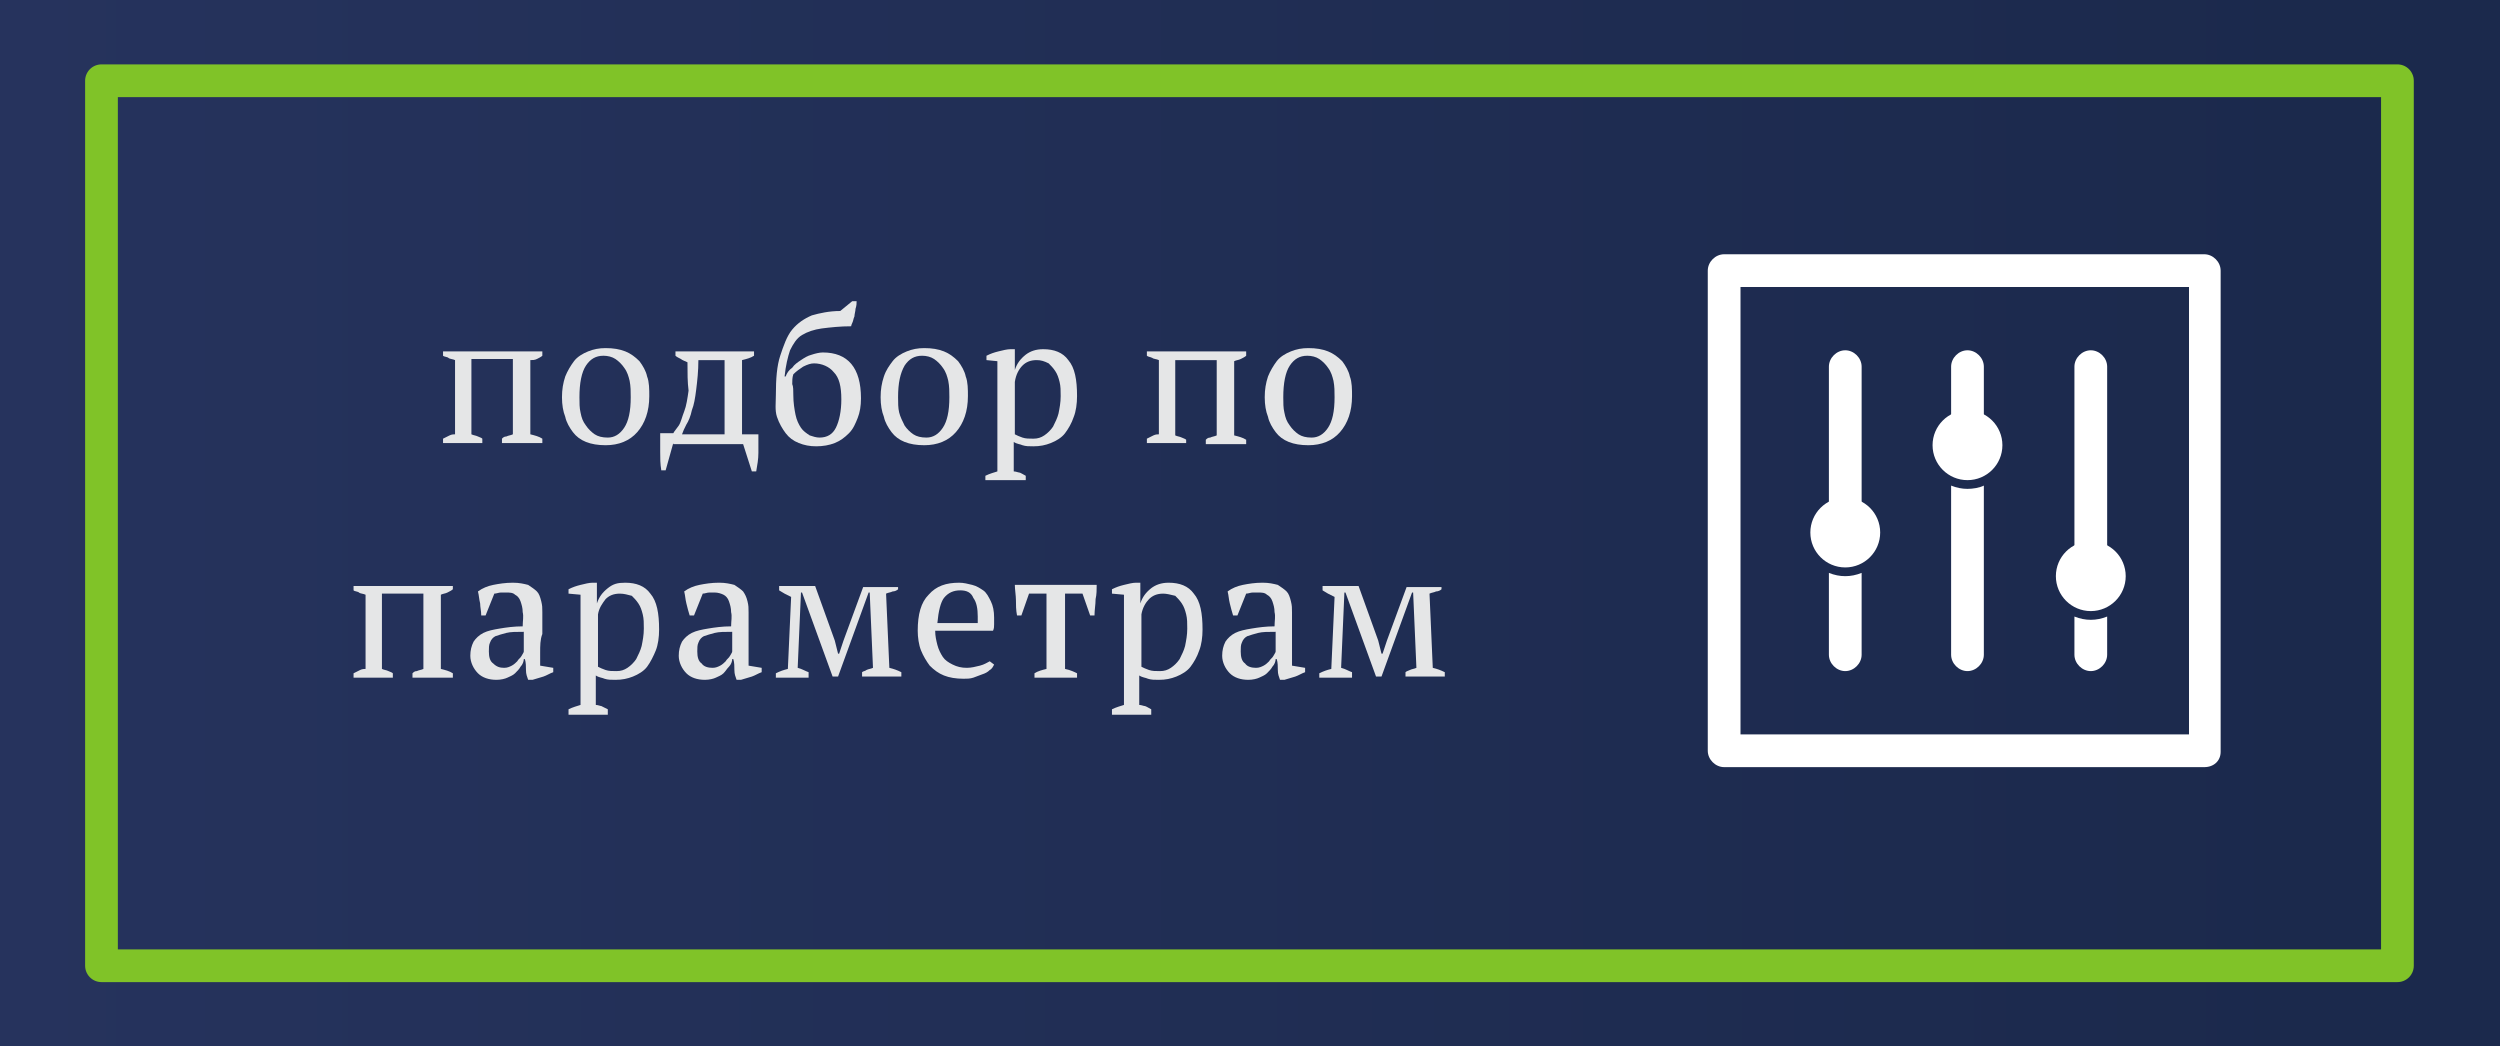 <!-- Generator: Adobe Illustrator 17.1.0, SVG Export Plug-In  -->
<svg version="1.1"
	 xmlns="http://www.w3.org/2000/svg" xmlns:xlink="http://www.w3.org/1999/xlink" xmlns:a="http://ns.adobe.com/AdobeSVGViewerExtensions/3.0/"
	 x="0px" y="0px" width="229.1px" height="95.9px" viewBox="0 0 229.1 95.9" enable-background="new 0 0 229.1 95.9"
	 xml:space="preserve">
<rect x="0" y="0" width="229.1" height="95.9" fill="#808080" stroke="none"/>
<defs>
</defs>
<g>
	<linearGradient id="SVGID_1_" gradientUnits="userSpaceOnUse" x1="0" y1="47.966" x2="229.068" y2="47.966">
		<stop  offset="0" style="stop-color:#26335D"/>
		<stop  offset="0.929" style="stop-color:#1B294C"/>
	</linearGradient>
	<rect x="0" y="0" fill="url(#SVGID_1_)" width="229.1" height="95.9"/>

		<rect x="9.3" y="7.4" fill="none" stroke="#80C328" stroke-width="3" stroke-linecap="round" stroke-linejoin="round" stroke-miterlimit="10" width="210.4" height="81.1"/>
	<g>
		<g>
			<path fill="#FFFFFF" d="M202,70.3H158c-0.8,0-1.5-0.7-1.5-1.5V24.8c0-0.8,0.7-1.5,1.5-1.5H202c0.8,0,1.5,0.7,1.5,1.5v44.1
				C203.5,69.7,202.9,70.3,202,70.3z M159.5,67.3h41.1V26.3h-41.1V67.3z"/>
		</g>
		<circle fill="#FFFFFF" cx="169.1" cy="48.8" r="3.2"/>
		<g>
			<path fill="#FFFFFF" d="M170.6,48.6v-15c0-0.8-0.7-1.5-1.5-1.5s-1.5,0.7-1.5,1.5v15H170.6z"/>
			<path fill="#FFFFFF" d="M169.1,52.8c-0.5,0-1-0.1-1.5-0.3V60c0,0.8,0.7,1.5,1.5,1.5s1.5-0.7,1.5-1.5v-7.5
				C170.1,52.7,169.6,52.8,169.1,52.8z"/>
		</g>
		<circle fill="#FFFFFF" cx="180.3" cy="40.8" r="3.2"/>
		<g>
			<path fill="#FFFFFF" d="M181.8,40.6v-7c0-0.8-0.7-1.5-1.5-1.5s-1.5,0.7-1.5,1.5v7H181.8z"/>
			<path fill="#FFFFFF" d="M180.3,44.8c-0.5,0-1-0.1-1.5-0.3V60c0,0.8,0.7,1.5,1.5,1.5s1.5-0.7,1.5-1.5V44.5
				C181.4,44.7,180.8,44.8,180.3,44.8z"/>
		</g>
		<circle fill="#FFFFFF" cx="191.6" cy="52.8" r="3.2"/>
		<g>
			<path fill="#FFFFFF" d="M193.1,52.6v-19c0-0.8-0.7-1.5-1.5-1.5s-1.5,0.7-1.5,1.5v19H193.1z"/>
			<path fill="#FFFFFF" d="M191.6,56.8c-0.5,0-1-0.1-1.5-0.3V60c0,0.8,0.7,1.5,1.5,1.5s1.5-0.7,1.5-1.5v-3.5
				C192.6,56.7,192.1,56.8,191.6,56.8z"/>
		</g>
	</g>
	<g>
		<path fill="#E5E6E7" d="M44.3,40.6h-3.7v-0.4c0.2-0.1,0.4-0.2,0.6-0.3c0.2-0.1,0.4-0.1,0.5-0.1V33c-0.2-0.1-0.5-0.1-0.6-0.2
			s-0.4-0.1-0.5-0.2v-0.4h9.1v0.4c-0.1,0.1-0.3,0.2-0.5,0.3S48.8,33,48.6,33v6.8c0.4,0.1,0.8,0.2,1.1,0.4v0.4h-3.7v-0.4
			c0.1-0.1,0.2-0.2,0.4-0.2c0.2-0.1,0.4-0.1,0.6-0.2v-6.9h-3.8v6.9c0.2,0.1,0.4,0.1,0.6,0.2s0.3,0.1,0.4,0.2V40.6z"/>
		<path fill="#E5E6E7" d="M51.5,36.4c0-0.7,0.1-1.3,0.3-1.9c0.2-0.5,0.5-1,0.8-1.4s0.8-0.7,1.3-0.9c0.5-0.2,1-0.3,1.6-0.3
			c0.7,0,1.3,0.1,1.8,0.3s0.9,0.5,1.3,0.9c0.3,0.4,0.6,0.9,0.7,1.4c0.2,0.5,0.2,1.2,0.2,1.8c0,1.4-0.4,2.5-1.1,3.3
			c-0.7,0.8-1.7,1.2-2.9,1.2c-0.7,0-1.3-0.1-1.8-0.3c-0.5-0.2-0.9-0.5-1.2-0.9c-0.3-0.4-0.6-0.9-0.7-1.4
			C51.6,37.7,51.5,37.1,51.5,36.4z M53.1,36.4c0,0.5,0,1,0.1,1.4c0.1,0.5,0.2,0.8,0.5,1.2c0.2,0.3,0.5,0.6,0.8,0.8s0.7,0.3,1.2,0.3
			c0.6,0,1.1-0.3,1.5-0.9c0.4-0.6,0.6-1.5,0.6-2.8c0-0.5,0-1-0.1-1.5c-0.1-0.4-0.2-0.8-0.5-1.2c-0.2-0.3-0.5-0.6-0.8-0.8
			s-0.7-0.3-1.1-0.3c-0.7,0-1.2,0.3-1.6,0.9S53.1,35.1,53.1,36.4z"/>
		<path fill="#E5E6E7" d="M61.7,40.6L61,43.1h-0.4c-0.1-0.6-0.1-1.1-0.1-1.7s0-1.1,0-1.7h1.2c0.1-0.2,0.3-0.4,0.5-0.7
			c0.2-0.3,0.3-0.8,0.5-1.3c0.2-0.5,0.3-1.2,0.4-1.9C63,35,63,34.2,63,33.2c-0.2-0.1-0.5-0.2-0.6-0.3c-0.2-0.1-0.4-0.2-0.5-0.3v-0.4
			h7.2v0.4c-0.3,0.2-0.7,0.3-1.1,0.4v6.8h1.5c0,0.5,0,1.1,0,1.7s-0.1,1.1-0.2,1.7h-0.4l-0.8-2.5H61.7z M64,33c0,1-0.1,1.9-0.2,2.7
			c-0.1,0.8-0.2,1.4-0.4,1.9c-0.1,0.5-0.3,1-0.5,1.3c-0.2,0.4-0.3,0.6-0.4,0.9h3.9V33H64z"/>
		<path fill="#E5E6E7" d="M71.1,36.2c0-1.5,0.1-2.7,0.4-3.6s0.6-1.8,1.1-2.4c0.5-0.6,1.1-1,1.8-1.3c0.7-0.2,1.6-0.4,2.6-0.4l1.1-0.9
			h0.4c0,0.2,0,0.4-0.1,0.7c0,0.2-0.1,0.5-0.1,0.7c-0.1,0.2-0.1,0.4-0.2,0.6c-0.1,0.2-0.1,0.3-0.1,0.3c-1,0-1.9,0.1-2.7,0.2
			c-0.7,0.1-1.3,0.3-1.8,0.6c-0.5,0.3-0.8,0.8-1.1,1.4c-0.2,0.6-0.4,1.4-0.5,2.4h0.1c0.1-0.3,0.3-0.6,0.6-0.8
			c0.2-0.3,0.5-0.5,0.8-0.7c0.3-0.2,0.6-0.4,1-0.5c0.3-0.1,0.7-0.2,1-0.2c2.3,0,3.5,1.4,3.5,4.2c0,0.7-0.1,1.3-0.3,1.8
			s-0.4,1-0.8,1.4s-0.8,0.7-1.3,0.9c-0.5,0.2-1.1,0.3-1.7,0.3c-0.6,0-1.1-0.1-1.6-0.3c-0.5-0.2-0.9-0.5-1.2-0.9
			c-0.3-0.4-0.6-0.9-0.8-1.5S71.1,36.9,71.1,36.2z M72.7,36.2c0,0.7,0.1,1.3,0.2,1.8c0.1,0.5,0.3,0.9,0.5,1.2
			c0.2,0.3,0.5,0.5,0.8,0.7c0.3,0.1,0.6,0.2,0.9,0.2c0.7,0,1.2-0.3,1.5-0.9s0.5-1.5,0.5-2.6c0-1.2-0.2-2-0.7-2.5
			c-0.4-0.5-1.1-0.8-1.8-0.8c-0.3,0-0.6,0.1-1,0.3c-0.3,0.2-0.6,0.4-0.9,0.7c-0.1,0.3-0.1,0.6-0.1,0.9
			C72.7,35.4,72.7,35.8,72.7,36.2z"/>
		<path fill="#E5E6E7" d="M80.7,36.4c0-0.7,0.1-1.3,0.3-1.9s0.5-1,0.8-1.4c0.3-0.4,0.8-0.7,1.3-0.9c0.5-0.2,1-0.3,1.6-0.3
			c0.7,0,1.3,0.1,1.8,0.3c0.5,0.2,0.9,0.5,1.3,0.9c0.3,0.4,0.6,0.9,0.7,1.4c0.2,0.5,0.2,1.2,0.2,1.8c0,1.4-0.4,2.5-1.1,3.3
			s-1.7,1.2-2.9,1.2c-0.7,0-1.3-0.1-1.8-0.3c-0.5-0.2-0.9-0.5-1.2-0.9c-0.3-0.4-0.6-0.9-0.7-1.4C80.8,37.7,80.7,37.1,80.7,36.4z
			 M82.3,36.4c0,0.5,0,1,0.1,1.4s0.3,0.8,0.5,1.2c0.2,0.3,0.5,0.6,0.8,0.8s0.7,0.3,1.2,0.3c0.6,0,1.1-0.3,1.5-0.9
			c0.4-0.6,0.6-1.5,0.6-2.8c0-0.5,0-1-0.1-1.5c-0.1-0.4-0.2-0.8-0.5-1.2c-0.2-0.3-0.5-0.6-0.8-0.8c-0.3-0.2-0.7-0.3-1.1-0.3
			c-0.7,0-1.2,0.3-1.6,0.9C82.5,34.2,82.3,35.1,82.3,36.4z"/>
		<path fill="#E5E6E7" d="M94.1,44h-3.8v-0.4c0.4-0.2,0.8-0.3,1.1-0.4V33.1L90.4,33v-0.4c0.4-0.2,0.7-0.3,1.1-0.4
			c0.4-0.1,0.8-0.2,1.1-0.2H93v1.9h0c0.2-0.6,0.5-1,1-1.4c0.4-0.3,0.9-0.5,1.6-0.5c1,0,1.8,0.3,2.3,1c0.6,0.7,0.8,1.8,0.8,3.3
			c0,0.7-0.1,1.4-0.3,1.9c-0.2,0.6-0.5,1.1-0.8,1.5s-0.8,0.7-1.3,0.9c-0.5,0.2-1,0.3-1.6,0.3c-0.4,0-0.7,0-1-0.1
			c-0.2-0.1-0.5-0.1-0.8-0.3v2.7c0.2,0,0.4,0.1,0.5,0.1s0.4,0.2,0.6,0.3V44z M95,33c-0.6,0-1,0.2-1.3,0.5S93.1,34.3,93,35v4.8
			c0.2,0.1,0.4,0.2,0.7,0.3c0.3,0.1,0.6,0.1,1,0.1c0.4,0,0.7-0.1,1-0.3s0.6-0.5,0.8-0.8c0.2-0.4,0.4-0.8,0.5-1.2
			c0.1-0.5,0.2-1,0.2-1.6c0-0.5,0-0.9-0.1-1.3c-0.1-0.4-0.2-0.7-0.4-1s-0.4-0.5-0.6-0.7C95.7,33.1,95.4,33,95,33z"/>
		<path fill="#E5E6E7" d="M108.8,40.6h-3.7v-0.4c0.2-0.1,0.4-0.2,0.6-0.3c0.2-0.1,0.4-0.1,0.5-0.1V33c-0.2-0.1-0.5-0.1-0.6-0.2
			c-0.2-0.1-0.4-0.1-0.5-0.2v-0.4h9.1v0.4c-0.1,0.1-0.3,0.2-0.5,0.3c-0.2,0.1-0.4,0.1-0.6,0.2v6.8c0.4,0.1,0.8,0.2,1.1,0.4v0.4h-3.7
			v-0.4c0.1-0.1,0.2-0.2,0.4-0.2c0.2-0.1,0.4-0.1,0.6-0.2v-6.9h-3.8v6.9c0.2,0.1,0.4,0.1,0.6,0.2c0.2,0.1,0.3,0.1,0.4,0.2V40.6z"/>
		<path fill="#E5E6E7" d="M115.9,36.4c0-0.7,0.1-1.3,0.3-1.9c0.2-0.5,0.5-1,0.8-1.4s0.8-0.7,1.3-0.9c0.5-0.2,1-0.3,1.6-0.3
			c0.7,0,1.3,0.1,1.8,0.3s0.9,0.5,1.3,0.9c0.3,0.4,0.6,0.9,0.7,1.4c0.2,0.5,0.2,1.2,0.2,1.8c0,1.4-0.4,2.5-1.1,3.3
			c-0.7,0.8-1.7,1.2-2.9,1.2c-0.7,0-1.3-0.1-1.8-0.3c-0.5-0.2-0.9-0.5-1.2-0.9c-0.3-0.4-0.6-0.9-0.7-1.4
			C116,37.7,115.9,37.1,115.9,36.4z M117.6,36.4c0,0.5,0,1,0.1,1.4c0.1,0.5,0.2,0.8,0.5,1.2c0.2,0.3,0.5,0.6,0.8,0.8
			s0.7,0.3,1.2,0.3c0.6,0,1.1-0.3,1.5-0.9c0.4-0.6,0.6-1.5,0.6-2.8c0-0.5,0-1-0.1-1.5c-0.1-0.4-0.2-0.8-0.5-1.2
			c-0.2-0.3-0.5-0.6-0.8-0.8s-0.7-0.3-1.1-0.3c-0.7,0-1.2,0.3-1.6,0.9S117.6,35.1,117.6,36.4z"/>
		<path fill="#E5E6E7" d="M36.1,62.1h-3.7v-0.4c0.2-0.1,0.4-0.2,0.6-0.3c0.2-0.1,0.4-0.1,0.5-0.1v-6.8c-0.2-0.1-0.5-0.1-0.6-0.2
			s-0.4-0.1-0.5-0.2v-0.4h9.1V54c-0.1,0.1-0.3,0.2-0.5,0.3s-0.4,0.1-0.6,0.2v6.8c0.4,0.1,0.8,0.2,1.1,0.4v0.4h-3.7v-0.4
			c0.1-0.1,0.2-0.2,0.4-0.2c0.2-0.1,0.4-0.1,0.6-0.2v-6.9h-3.8v6.9c0.2,0.1,0.4,0.1,0.6,0.2s0.3,0.1,0.4,0.2V62.1z"/>
		<path fill="#E5E6E7" d="M49.5,59.8c0,0.2,0,0.5,0,0.6c0,0.2,0,0.4,0,0.6l1.2,0.2v0.4c-0.3,0.1-0.6,0.3-0.9,0.4
			c-0.3,0.1-0.7,0.2-1,0.3h-0.4c-0.1-0.3-0.2-0.5-0.2-0.9c0-0.3,0-0.7-0.1-1H48c0,0.2-0.1,0.5-0.3,0.7c-0.1,0.2-0.3,0.4-0.5,0.6
			c-0.2,0.2-0.5,0.3-0.7,0.4s-0.6,0.2-1,0.2c-0.7,0-1.3-0.2-1.7-0.6c-0.4-0.4-0.7-1-0.7-1.6c0-0.5,0.1-0.9,0.3-1.3
			c0.2-0.3,0.5-0.6,0.9-0.8c0.4-0.2,0.9-0.3,1.5-0.4c0.6-0.1,1.3-0.2,2.1-0.2c0-0.5,0.1-0.9,0-1.3c0-0.4-0.1-0.7-0.2-1
			c-0.1-0.3-0.3-0.5-0.5-0.6c-0.2-0.2-0.5-0.2-0.8-0.2c-0.2,0-0.3,0-0.5,0c-0.2,0-0.4,0.1-0.6,0.1l-0.8,2h-0.4
			C44.1,56,44,55.6,44,55.3c-0.1-0.4-0.1-0.7-0.2-1.1c0.4-0.3,0.9-0.5,1.4-0.6c0.5-0.1,1.1-0.2,1.8-0.2c0.6,0,1,0.1,1.4,0.2
			c0.3,0.2,0.6,0.4,0.8,0.6s0.3,0.5,0.4,0.9s0.1,0.6,0.1,1c0,0.7,0,1.3,0,2C49.5,58.6,49.5,59.2,49.5,59.8z M46.2,61.2
			c0.3,0,0.5-0.1,0.7-0.2s0.4-0.3,0.5-0.4c0.1-0.2,0.3-0.3,0.4-0.5c0.1-0.2,0.2-0.3,0.2-0.4v-1.8c-0.7,0-1.2,0-1.6,0.1
			c-0.4,0.1-0.7,0.2-1,0.3c-0.2,0.1-0.4,0.3-0.5,0.6c-0.1,0.2-0.1,0.5-0.1,0.8c0,0.5,0.1,0.9,0.4,1.1C45.5,61.1,45.8,61.2,46.2,61.2
			z"/>
		<path fill="#E5E6E7" d="M55.9,65.5h-3.8V65c0.4-0.2,0.8-0.3,1.1-0.4V54.5l-1.1-0.1V54c0.4-0.2,0.7-0.3,1.1-0.4
			c0.4-0.1,0.8-0.2,1.1-0.2h0.4v1.9h0c0.2-0.6,0.5-1,1-1.4s0.9-0.5,1.6-0.5c1,0,1.8,0.3,2.3,1c0.6,0.7,0.8,1.8,0.8,3.3
			c0,0.7-0.1,1.4-0.3,1.9s-0.5,1.1-0.8,1.5s-0.8,0.7-1.3,0.9s-1,0.3-1.6,0.3c-0.4,0-0.7,0-1-0.1c-0.2-0.1-0.5-0.1-0.8-0.3v2.7
			c0.2,0,0.4,0.1,0.5,0.1c0.2,0.1,0.4,0.2,0.6,0.3V65.5z M56.8,54.4c-0.6,0-1,0.2-1.3,0.5c-0.3,0.4-0.6,0.8-0.7,1.4v4.8
			c0.2,0.1,0.4,0.2,0.7,0.3c0.3,0.1,0.6,0.1,1,0.1c0.4,0,0.7-0.1,1-0.3c0.3-0.2,0.6-0.5,0.8-0.8c0.2-0.4,0.4-0.8,0.5-1.2
			c0.1-0.5,0.2-1,0.2-1.6c0-0.5,0-0.9-0.1-1.3c-0.1-0.4-0.2-0.7-0.4-1s-0.4-0.5-0.6-0.7C57.5,54.5,57.2,54.4,56.8,54.4z"/>
		<path fill="#E5E6E7" d="M68.6,59.8c0,0.2,0,0.5,0,0.6c0,0.2,0,0.4,0,0.6l1.2,0.2v0.4c-0.3,0.1-0.6,0.3-0.9,0.4s-0.7,0.2-1,0.3
			h-0.4c-0.1-0.3-0.2-0.5-0.2-0.9c0-0.3,0-0.7-0.1-1h-0.1c0,0.2-0.1,0.5-0.3,0.7s-0.3,0.4-0.5,0.6c-0.2,0.2-0.5,0.3-0.7,0.4
			s-0.6,0.2-1,0.2c-0.7,0-1.3-0.2-1.7-0.6c-0.4-0.4-0.7-1-0.7-1.6c0-0.5,0.1-0.9,0.3-1.3c0.2-0.3,0.5-0.6,0.9-0.8
			c0.4-0.2,0.9-0.3,1.5-0.4c0.6-0.1,1.3-0.2,2.1-0.2c0-0.5,0.1-0.9,0-1.3c0-0.4-0.1-0.7-0.2-1c-0.1-0.3-0.3-0.5-0.5-0.6
			s-0.5-0.2-0.8-0.2c-0.2,0-0.3,0-0.5,0c-0.2,0-0.4,0.1-0.6,0.1l-0.8,2h-0.4c-0.1-0.3-0.2-0.7-0.3-1.1c-0.1-0.4-0.1-0.7-0.2-1.1
			c0.4-0.3,0.9-0.5,1.4-0.6c0.5-0.1,1.1-0.2,1.8-0.2c0.6,0,1,0.1,1.4,0.2c0.3,0.2,0.6,0.4,0.8,0.6c0.2,0.3,0.3,0.5,0.4,0.9
			s0.1,0.6,0.1,1c0,0.7,0,1.3,0,2C68.6,58.6,68.6,59.2,68.6,59.8z M65.3,61.2c0.3,0,0.5-0.1,0.7-0.2c0.2-0.1,0.4-0.3,0.5-0.4
			c0.1-0.2,0.3-0.3,0.4-0.5c0.1-0.2,0.2-0.3,0.2-0.4v-1.8c-0.7,0-1.2,0-1.6,0.1c-0.4,0.1-0.7,0.2-1,0.3c-0.2,0.1-0.4,0.3-0.5,0.6
			c-0.1,0.2-0.1,0.5-0.1,0.8c0,0.5,0.1,0.9,0.4,1.1C64.5,61.1,64.9,61.2,65.3,61.2z"/>
		<path fill="#E5E6E7" d="M74.1,62.1h-3v-0.4c0.4-0.2,0.7-0.3,1.1-0.4l0.3-6.6c-0.2-0.1-0.4-0.2-0.6-0.3c-0.2-0.1-0.3-0.2-0.5-0.3
			v-0.4h3.3l1.8,5l0.3,1.2h0.1l0.4-1.2l1.8-4.9h3.2V54c-0.1,0.1-0.3,0.2-0.5,0.2c-0.2,0.1-0.4,0.1-0.6,0.2l0.3,6.8
			c0.4,0.1,0.7,0.2,1.1,0.4v0.4H79v-0.4c0.1-0.1,0.3-0.1,0.4-0.2c0.2-0.1,0.4-0.1,0.6-0.2l-0.3-6.9h-0.1l-2.8,7.7h-0.5l-2.8-7.7
			h-0.1l-0.3,6.9c0.4,0.1,0.7,0.3,1,0.4V62.1z"/>
		<path fill="#E5E6E7" d="M91.1,60.9c-0.1,0.2-0.2,0.4-0.4,0.5c-0.2,0.2-0.4,0.3-0.7,0.4c-0.3,0.1-0.5,0.2-0.8,0.3
			c-0.3,0.1-0.6,0.1-0.9,0.1c-0.7,0-1.3-0.1-1.8-0.3c-0.5-0.2-0.9-0.5-1.3-0.9c-0.3-0.4-0.6-0.9-0.8-1.4c-0.2-0.5-0.3-1.2-0.3-1.8
			c0-1.5,0.3-2.6,1-3.3c0.7-0.8,1.6-1.1,2.8-1.1c0.4,0,0.8,0.1,1.2,0.2c0.4,0.1,0.7,0.3,1,0.5s0.5,0.6,0.7,1
			c0.2,0.4,0.3,0.9,0.3,1.5c0,0.2,0,0.4,0,0.6c0,0.2,0,0.4-0.1,0.6h-5.3c0,0.5,0.1,0.9,0.2,1.3c0.1,0.4,0.3,0.8,0.5,1.1
			s0.5,0.5,0.9,0.7s0.8,0.3,1.3,0.3c0.4,0,0.8-0.1,1.2-0.2s0.7-0.3,0.9-0.4L91.1,60.9z M88,54.1c-0.6,0-1.1,0.2-1.5,0.7
			c-0.3,0.4-0.5,1.2-0.6,2.3h3.7c0-0.1,0-0.2,0-0.3c0-0.1,0-0.2,0-0.3c0-0.7-0.1-1.3-0.4-1.7C89,54.3,88.6,54.1,88,54.1z"/>
		<path fill="#E5E6E7" d="M98.6,62.1h-3.8v-0.4c0.3-0.2,0.7-0.3,1.1-0.4v-6.9h-1.6l-0.7,2h-0.4c-0.1-0.5-0.1-1-0.1-1.4
			S93,54,93,53.6h7.5c0,0.4,0,0.9-0.1,1.3c0,0.5-0.1,1-0.1,1.5h-0.4l-0.7-2h-1.6v6.9c0.5,0.1,0.9,0.3,1.1,0.4V62.1z"/>
		<path fill="#E5E6E7" d="M105.7,65.5h-3.8V65c0.4-0.2,0.8-0.3,1.1-0.4V54.5l-1.1-0.1V54c0.4-0.2,0.7-0.3,1.1-0.4
			c0.4-0.1,0.8-0.2,1.1-0.2h0.4v1.9h0c0.2-0.6,0.5-1,1-1.4c0.4-0.3,0.9-0.5,1.6-0.5c1,0,1.8,0.3,2.3,1c0.6,0.7,0.8,1.8,0.8,3.3
			c0,0.7-0.1,1.4-0.3,1.9c-0.2,0.6-0.5,1.1-0.8,1.5s-0.8,0.7-1.3,0.9c-0.5,0.2-1,0.3-1.6,0.3c-0.4,0-0.7,0-1-0.1
			c-0.2-0.1-0.5-0.1-0.8-0.3v2.7c0.2,0,0.4,0.1,0.5,0.1s0.4,0.2,0.6,0.3V65.5z M106.6,54.4c-0.6,0-1,0.2-1.3,0.5s-0.6,0.8-0.7,1.4
			v4.8c0.2,0.1,0.4,0.2,0.7,0.3c0.3,0.1,0.6,0.1,1,0.1c0.4,0,0.7-0.1,1-0.3s0.6-0.5,0.8-0.8c0.2-0.4,0.4-0.8,0.5-1.2
			c0.1-0.5,0.2-1,0.2-1.6c0-0.5,0-0.9-0.1-1.3c-0.1-0.4-0.2-0.7-0.4-1s-0.4-0.5-0.6-0.7C107.3,54.5,106.9,54.4,106.6,54.4z"/>
		<path fill="#E5E6E7" d="M118.4,59.8c0,0.2,0,0.5,0,0.6c0,0.2,0,0.4,0,0.6l1.2,0.2v0.4c-0.3,0.1-0.6,0.3-0.9,0.4
			c-0.3,0.1-0.7,0.2-1,0.3h-0.4c-0.1-0.3-0.2-0.5-0.2-0.9c0-0.3,0-0.7-0.1-1h-0.1c0,0.2-0.1,0.5-0.3,0.7c-0.1,0.2-0.3,0.4-0.5,0.6
			c-0.2,0.2-0.5,0.3-0.7,0.4s-0.6,0.2-1,0.2c-0.7,0-1.3-0.2-1.7-0.6c-0.4-0.4-0.7-1-0.7-1.6c0-0.5,0.1-0.9,0.3-1.3
			c0.2-0.3,0.5-0.6,0.9-0.8c0.4-0.2,0.9-0.3,1.5-0.4c0.6-0.1,1.3-0.2,2.1-0.2c0-0.5,0.1-0.9,0-1.3c0-0.4-0.1-0.7-0.2-1
			c-0.1-0.3-0.3-0.5-0.5-0.6c-0.2-0.2-0.5-0.2-0.8-0.2c-0.2,0-0.3,0-0.5,0c-0.2,0-0.4,0.1-0.6,0.1l-0.8,2h-0.4
			c-0.1-0.3-0.2-0.7-0.3-1.1c-0.1-0.4-0.1-0.7-0.2-1.1c0.4-0.3,0.9-0.5,1.4-0.6c0.5-0.1,1.1-0.2,1.8-0.2c0.6,0,1,0.1,1.4,0.2
			c0.3,0.2,0.6,0.4,0.8,0.6s0.3,0.5,0.4,0.9s0.1,0.6,0.1,1c0,0.7,0,1.3,0,2C118.4,58.6,118.4,59.2,118.4,59.8z M115.1,61.2
			c0.3,0,0.5-0.1,0.7-0.2s0.4-0.3,0.5-0.4c0.1-0.2,0.3-0.3,0.4-0.5c0.1-0.2,0.2-0.3,0.2-0.4v-1.8c-0.7,0-1.2,0-1.6,0.1
			c-0.4,0.1-0.7,0.2-1,0.3c-0.2,0.1-0.4,0.3-0.5,0.6c-0.1,0.2-0.1,0.5-0.1,0.8c0,0.5,0.1,0.9,0.4,1.1
			C114.3,61.1,114.7,61.2,115.1,61.2z"/>
		<path fill="#E5E6E7" d="M123.9,62.1h-3v-0.4c0.4-0.2,0.7-0.3,1.1-0.4l0.3-6.6c-0.2-0.1-0.4-0.2-0.6-0.3c-0.2-0.1-0.3-0.2-0.5-0.3
			v-0.4h3.3l1.8,5l0.3,1.2h0.1l0.4-1.2l1.8-4.9h3.2V54c-0.1,0.1-0.3,0.2-0.5,0.2c-0.2,0.1-0.4,0.1-0.6,0.2l0.3,6.8
			c0.4,0.1,0.7,0.2,1.1,0.4v0.4h-3.6v-0.4c0.1-0.1,0.2-0.1,0.4-0.2c0.2-0.1,0.4-0.1,0.6-0.2l-0.3-6.9h-0.1l-2.8,7.7h-0.5l-2.8-7.7
			h-0.1l-0.3,6.9c0.4,0.1,0.7,0.3,1,0.4V62.1z"/>
	</g>
</g>
</svg>
